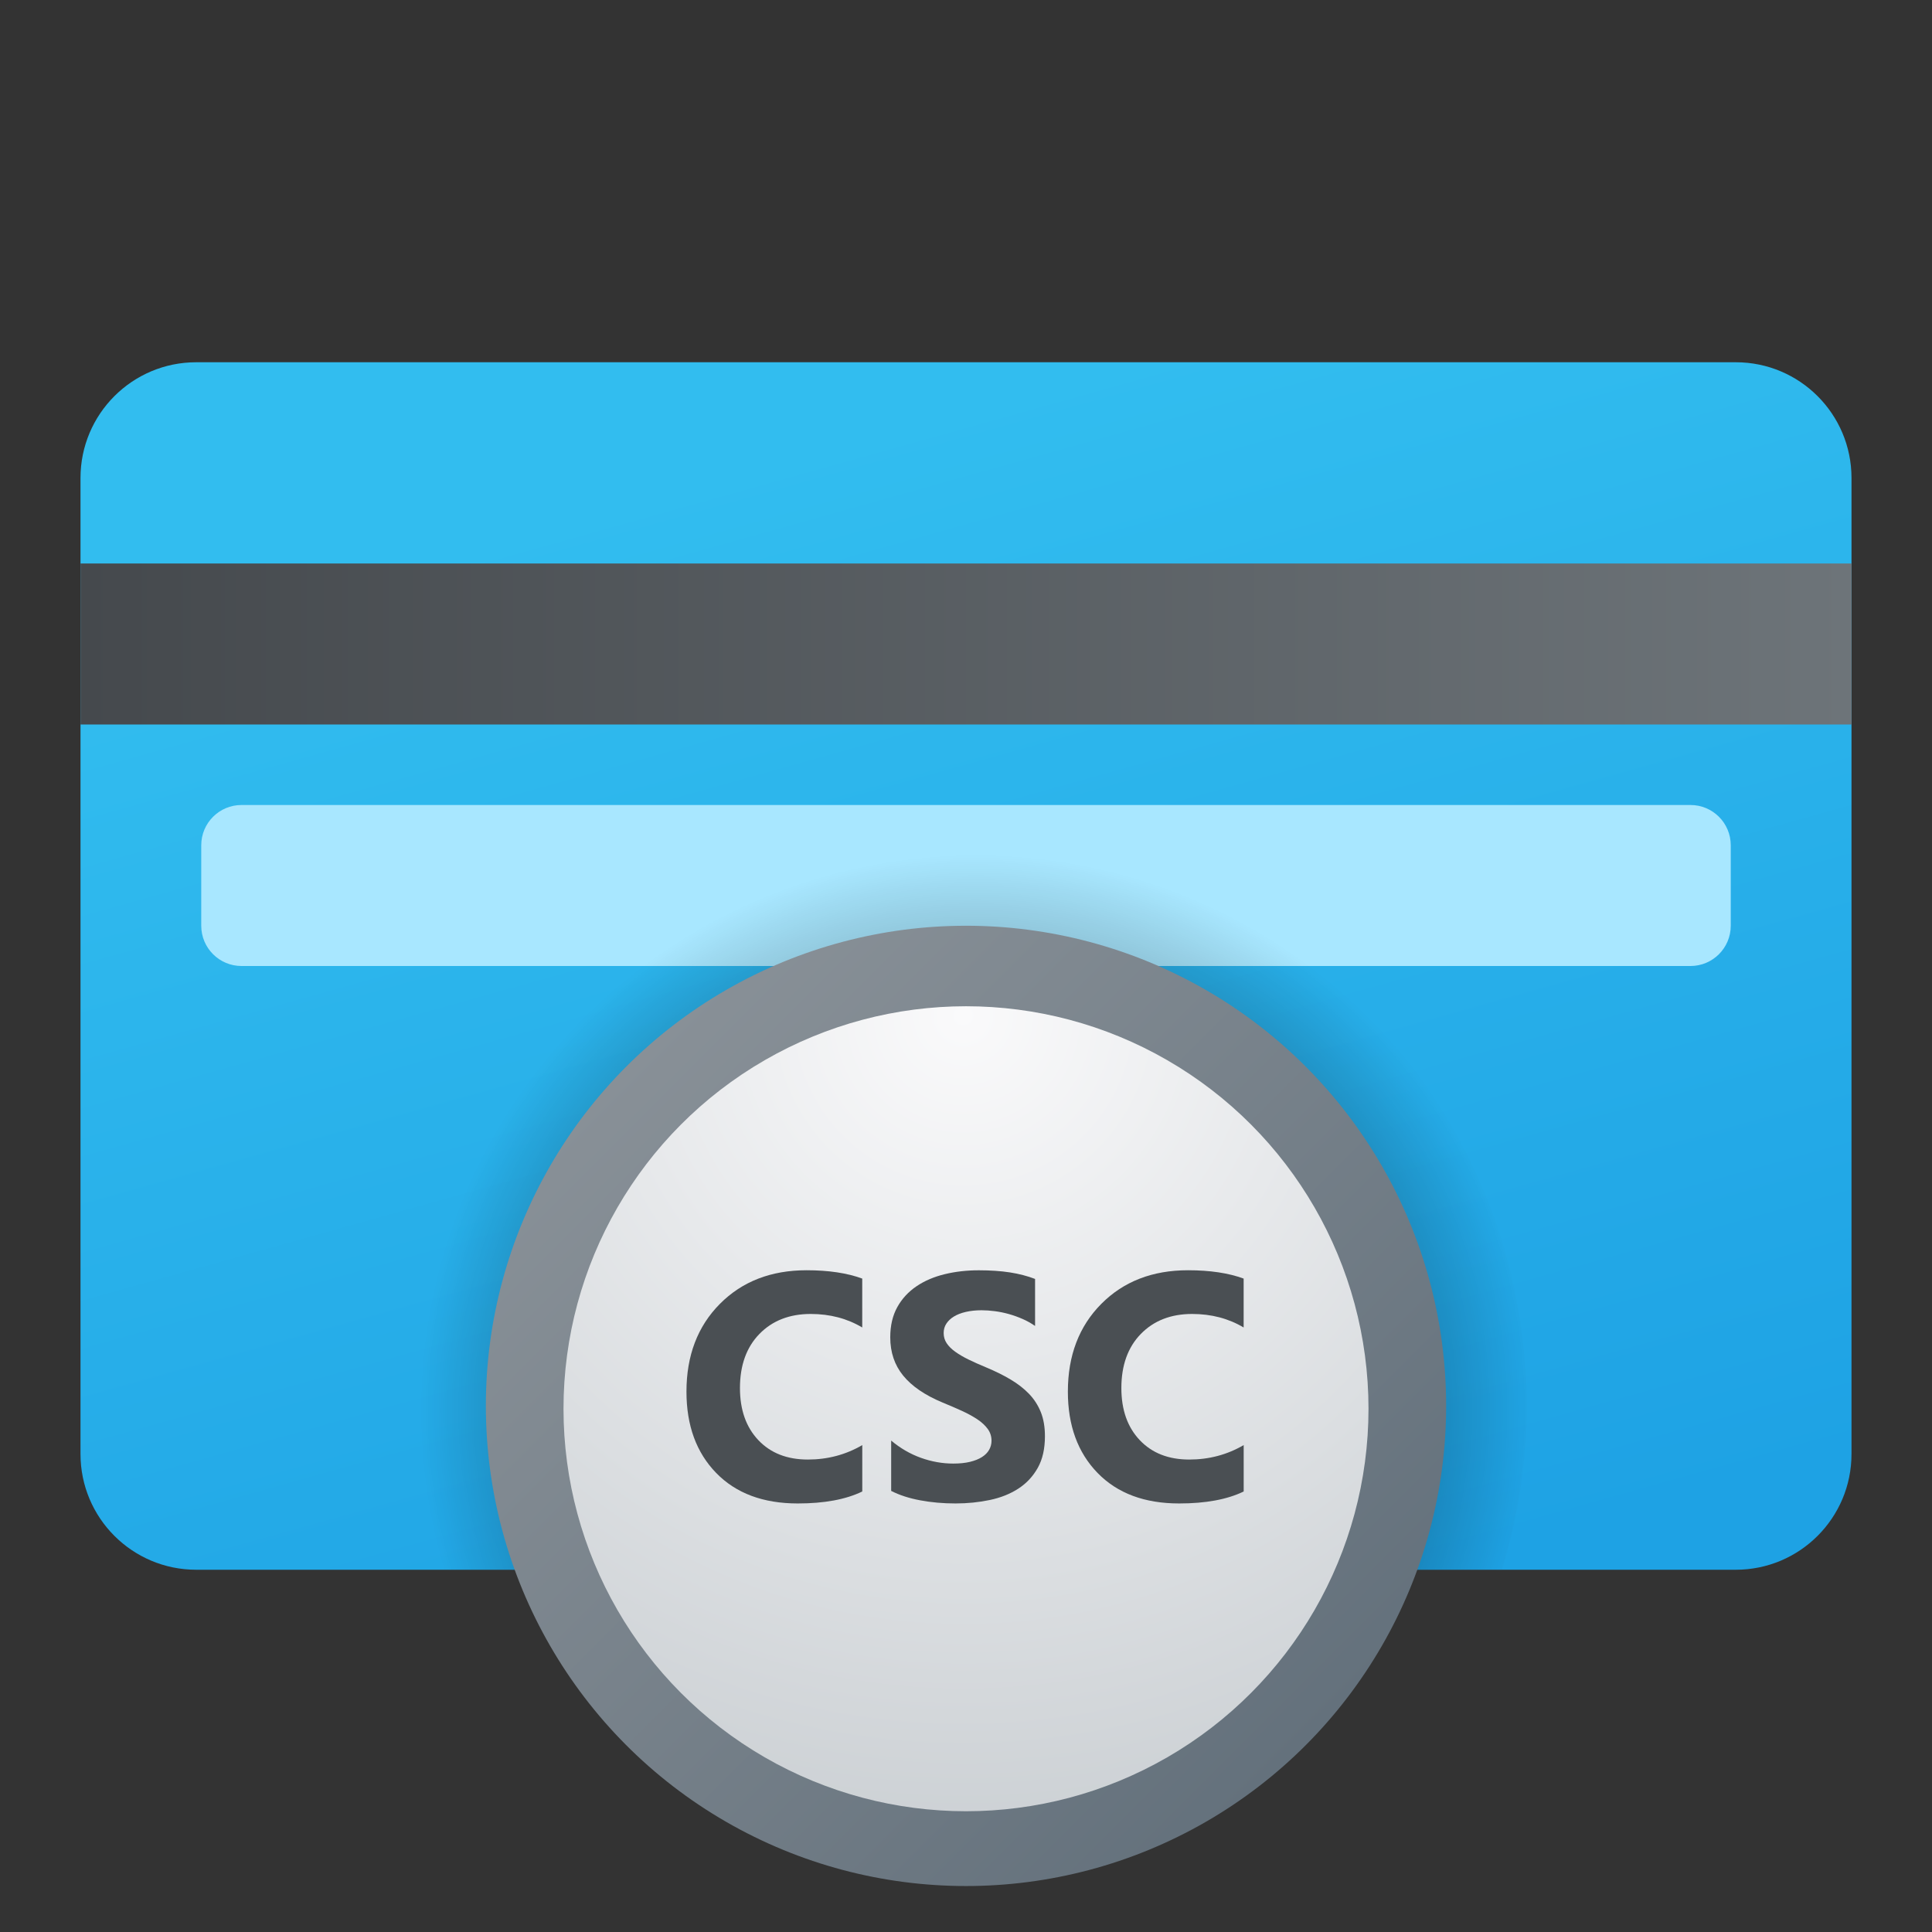 <svg xmlns="http://www.w3.org/2000/svg" viewBox="0 0 48 48"><rect x="0" y="0" width="48" height="48" fill="#333333" stroke="none"/><linearGradient id="BVd1~g5yQBUSvvw4j6ZRva" x1="20.375" x2="28.748" y1="378.939" y2="349.054" gradientTransform="matrix(1 0 0 -1 0 390)" gradientUnits="userSpaceOnUse"><stop offset="0" stop-color="#32bdef"/><stop offset="1" stop-color="#1ea2e4"/></linearGradient><path fill="url(#BVd1~g5yQBUSvvw4j6ZRva)" d="M43.125,9H4.875C3.287,9,2,10.287,2,11.875v24.25C2,37.713,3.287,39,4.875,39h38.25	C44.713,39,46,37.713,46,36.125v-24.25C46,10.287,44.713,9,43.125,9z"/><linearGradient id="BVd1~g5yQBUSvvw4j6ZRvb" x1="2" x2="46" y1="374" y2="374" gradientTransform="matrix(1 0 0 -1 0 390)" gradientUnits="userSpaceOnUse"><stop offset="0" stop-color="#45494d"/><stop offset="1" stop-color="#6d7479"/></linearGradient><rect width="44" height="4" x="2" y="14" fill="url(#BVd1~g5yQBUSvvw4j6ZRvb)"/><path fill="#a8e7ff" d="M42,24H6c-0.552,0-1-0.448-1-1v-2c0-0.552,0.448-1,1-1h36c0.552,0,1,0.448,1,1v2	C43,23.552,42.552,24,42,24z"/><radialGradient id="BVd1~g5yQBUSvvw4j6ZRvc" cx="24.255" cy="35.043" r="13.813" gradientUnits="userSpaceOnUse"><stop offset="0"/><stop offset="1" stop-opacity="0"/></radialGradient><path fill="url(#BVd1~g5yQBUSvvw4j6ZRvc)" d="M24,21c-7.68,0-13.929,6.249-13.929,13.929c0,1.416,0.215,2.783,0.61,4.071h26.637	c0.395-1.289,0.61-2.655,0.61-4.071C37.929,27.249,31.68,21,24,21z"/><linearGradient id="BVd1~g5yQBUSvvw4j6ZRvd" x1="15.565" x2="32.435" y1="636.494" y2="653.363" gradientTransform="translate(0 -610)" gradientUnits="userSpaceOnUse"><stop offset="0" stop-color="#889097"/><stop offset="1" stop-color="#64717c"/></linearGradient><circle cx="24" cy="34.929" r="11.929" fill="url(#BVd1~g5yQBUSvvw4j6ZRvd)"/><radialGradient id="BVd1~g5yQBUSvvw4j6ZRve" cx="23.935" cy="635.232" r="22.285" gradientTransform="translate(0 -610)" gradientUnits="userSpaceOnUse"><stop offset="0" stop-color="#fafafb"/><stop offset="1" stop-color="#c8cdd1"/></radialGradient><circle cx="24" cy="35" r="10" fill="url(#BVd1~g5yQBUSvvw4j6ZRve)"/><path fill="#4a4f53" d="M21.422,37.056c-0.408,0.198-0.943,0.297-1.602,0.297c-0.859,0-1.535-0.252-2.027-0.758 s-0.738-1.178-0.738-2.02c0-0.896,0.277-1.623,0.83-2.18s1.271-0.836,2.154-0.836c0.547,0,1.008,0.069,1.383,0.207v1.215 c-0.375-0.224-0.803-0.336-1.281-0.336c-0.525,0-0.951,0.166-1.273,0.496s-0.484,0.779-0.484,1.344 c0,0.542,0.152,0.973,0.457,1.295s0.715,0.482,1.23,0.482c0.492,0,0.943-0.12,1.352-0.359V37.056z"/><path fill="#4a4f53" d="M22.141,37.041v-1.25c0.227,0.19,0.473,0.333,0.738,0.428s0.533,0.143,0.805,0.143 c0.158,0,0.297-0.014,0.416-0.043s0.217-0.068,0.297-0.119s0.139-0.111,0.178-0.18s0.059-0.144,0.059-0.225 c0-0.109-0.031-0.207-0.094-0.293s-0.148-0.166-0.256-0.238s-0.236-0.143-0.385-0.211s-0.309-0.137-0.48-0.207 c-0.438-0.182-0.764-0.405-0.979-0.668s-0.322-0.581-0.322-0.953c0-0.292,0.059-0.542,0.176-0.752s0.277-0.382,0.479-0.518 s0.436-0.235,0.701-0.299s0.547-0.096,0.844-0.096c0.291,0,0.551,0.018,0.775,0.053s0.434,0.089,0.623,0.162v1.168 c-0.094-0.065-0.195-0.123-0.307-0.172s-0.225-0.09-0.342-0.123s-0.234-0.057-0.35-0.072s-0.227-0.023-0.33-0.023 c-0.143,0-0.273,0.014-0.391,0.041s-0.217,0.066-0.297,0.115s-0.143,0.109-0.188,0.178s-0.066,0.146-0.066,0.232 c0,0.094,0.025,0.178,0.074,0.252s0.119,0.145,0.211,0.211s0.201,0.131,0.332,0.195s0.277,0.129,0.441,0.197 c0.225,0.094,0.426,0.193,0.604,0.299s0.332,0.225,0.459,0.357s0.225,0.285,0.293,0.455s0.102,0.369,0.102,0.596 c0,0.313-0.059,0.575-0.178,0.787s-0.279,0.384-0.482,0.516s-0.439,0.226-0.709,0.283s-0.555,0.086-0.854,0.086 c-0.307,0-0.6-0.026-0.877-0.078S22.344,37.145,22.141,37.041z"/><path fill="#4a4f53" d="M30.898,37.056c-0.408,0.198-0.943,0.297-1.602,0.297c-0.859,0-1.535-0.252-2.027-0.758 s-0.738-1.178-0.738-2.02c0-0.896,0.277-1.623,0.83-2.18s1.271-0.836,2.154-0.836c0.547,0,1.008,0.069,1.383,0.207v1.215 c-0.375-0.224-0.803-0.336-1.281-0.336c-0.525,0-0.951,0.166-1.273,0.496s-0.484,0.779-0.484,1.344 c0,0.542,0.152,0.973,0.457,1.295s0.715,0.482,1.23,0.482c0.492,0,0.943-0.12,1.352-0.359V37.056z"/></svg>